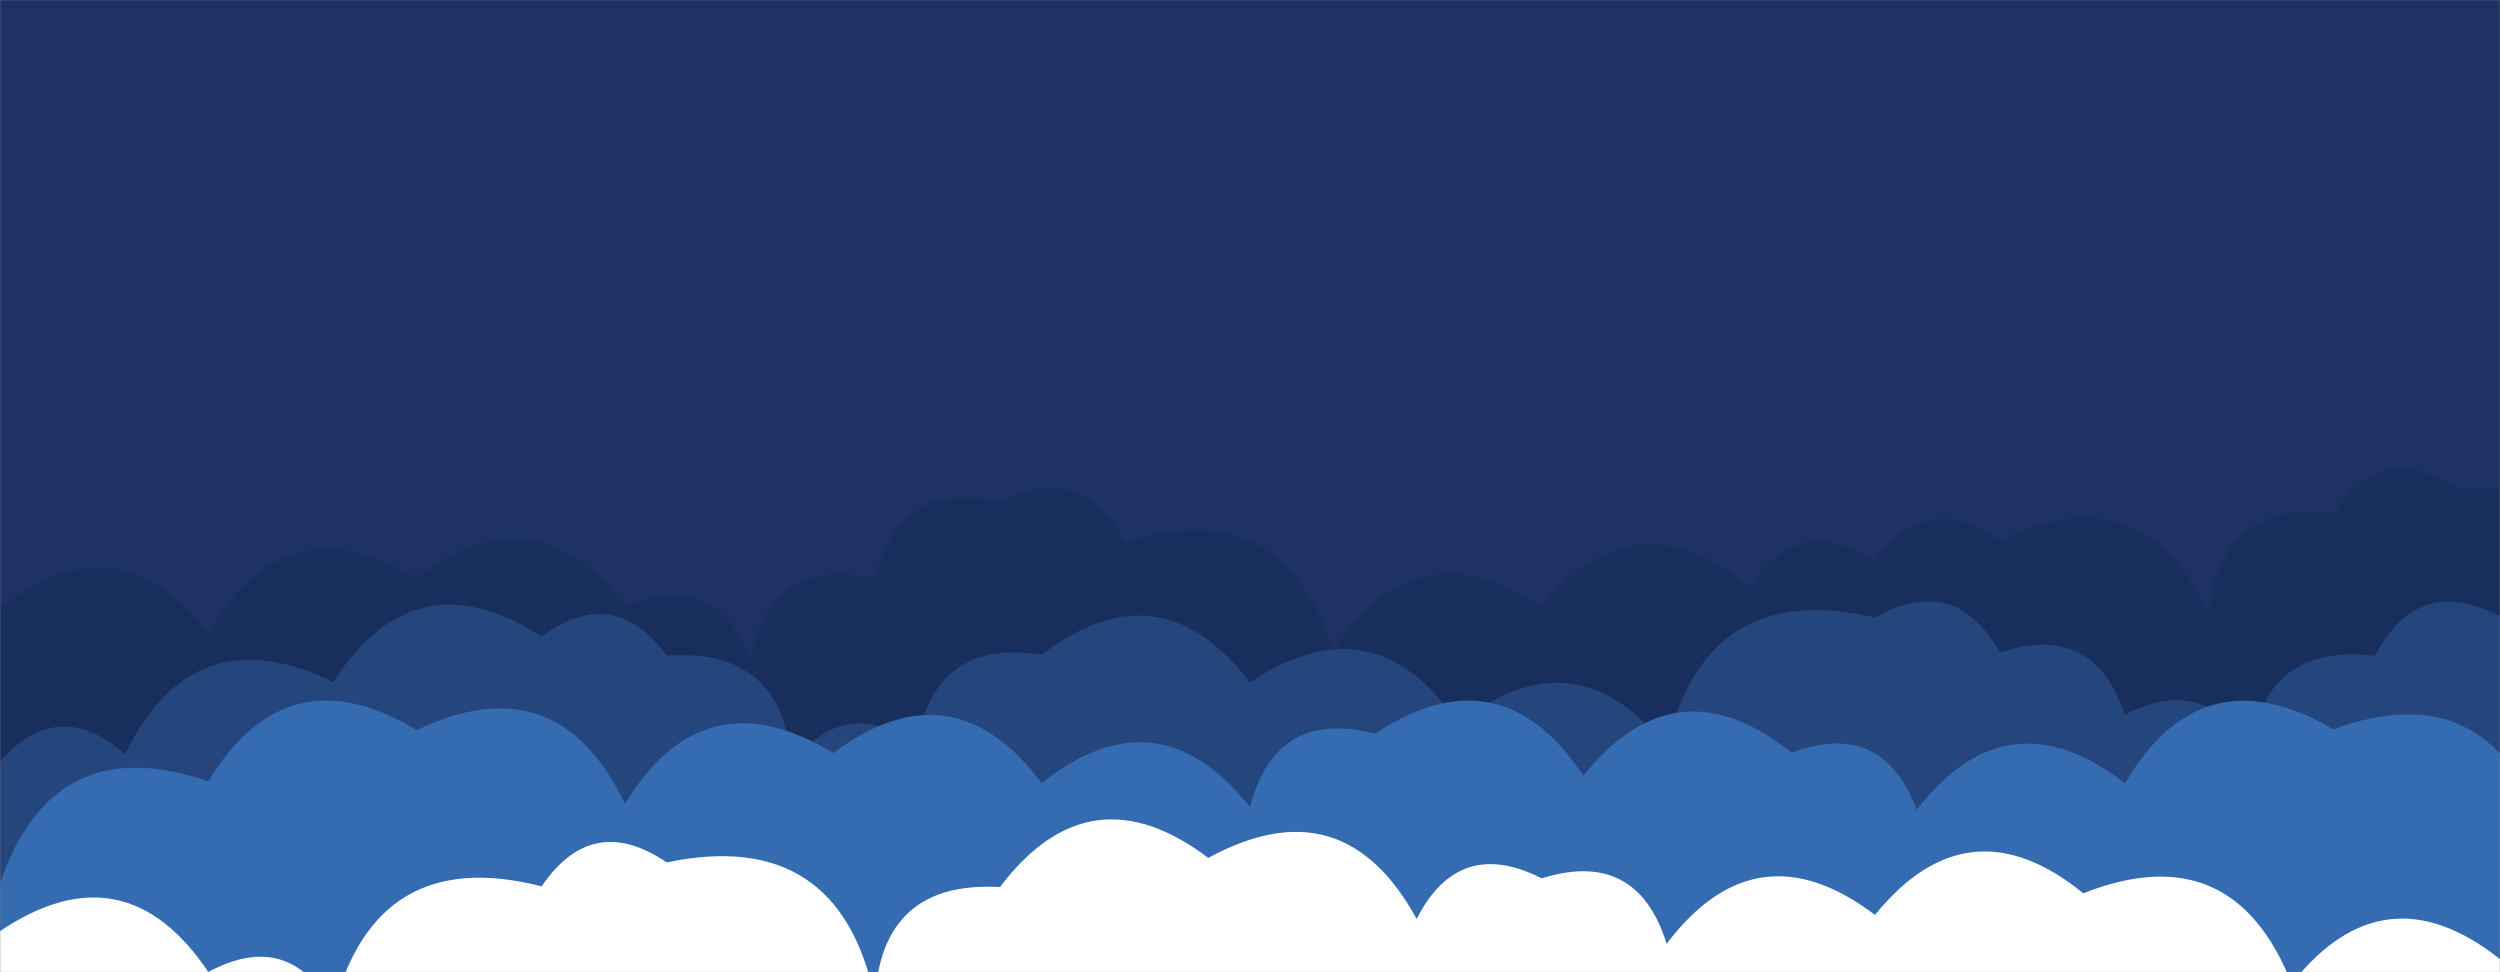 <svg xmlns="http://www.w3.org/2000/svg" version="1.1" xmlns:xlink="http://www.w3.org/1999/xlink" xmlns:svgjs="http://svgjs.com/svgjs" width="1440" height="560" preserveAspectRatio="none" viewBox="0 0 1440 560"><rect x="0" y="0" width="1440" height="560" fill="#808080" stroke="none"/><g mask="url(&quot;#SvgjsMask1000&quot;)" fill="none"><rect width="1440" height="560" x="0" y="0" fill="#1e3266"></rect><path d="M1488 560L0 560 L0 350.34Q67.01 297.35, 120 364.35Q164.19 288.55, 240 332.74Q308.26 281, 360 349.27Q410.3 327.56, 432 377.86Q445.74 319.6, 504 333.33Q517.9 275.23, 576 289.13Q623.51 264.64, 648 312.15Q739.22 283.37, 768 374.58Q815.37 301.95, 888 349.32Q942.31 283.63, 1008 337.94Q1036.59 294.52, 1080 323.11Q1110.11 281.22, 1152 311.33Q1232.42 271.75, 1272 352.18Q1279.72 287.9, 1344 295.63Q1373.1 252.73, 1416 281.83Q1478.72 272.55, 1488 335.28z" fill="#182f5d"></path><path d="M1512 560L0 560 L0 438.56Q33.97 400.53, 72 434.51Q111.16 353.67, 192 392.83Q238.9 319.73, 312 366.63Q353.51 336.14, 384 377.65Q451.37 373.01, 456 440.38Q486.71 399.09, 528 429.8Q537.67 367.47, 600 377.13Q667.99 325.12, 720 393.1Q791.98 345.08, 840 417.06Q906.6 363.65, 960 430.25Q982.73 332.98, 1080 355.7Q1126.1 329.8, 1152 375.9Q1205.89 357.79, 1224 411.69Q1271.41 387.1, 1296 434.51Q1303.62 370.13, 1368 377.75Q1392.63 330.38, 1440 355.02Q1492.7 335.72, 1512 388.41z" fill="#25467d"></path><path d="M1464 560L0 560 L0 508.63Q30.73 419.36, 120 450.09Q165.24 375.33, 240 420.57Q321.24 381.81, 360 463.04Q405.37 388.41, 480 433.78Q548.64 382.42, 600 451.07Q666.89 397.96, 720 464.85Q734.91 407.76, 792 422.67Q864.08 374.75, 912 446.83Q965.38 380.2, 1032 433.58Q1084.43 414.01, 1104 466.45Q1156.37 398.82, 1224 451.19Q1268.46 375.65, 1344 420.12Q1431.77 387.89, 1464 475.66z" fill="#356cb1"></path><path d="M1560 560L0 560 L0 536.35Q71.75 488.1, 120 559.85Q166.88 534.73, 192 581.61Q216.47 486.08, 312 510.55Q341.09 467.64, 384 496.74Q483.27 476.01, 504 575.29Q507.83 507.12, 576 510.95Q627.61 442.56, 696 494.16Q773.58 451.74, 816 529.32Q840.3 481.63, 888 505.93Q942.85 488.77, 960 543.62Q1011.69 475.31, 1080 526.99Q1133.77 460.76, 1200 514.54Q1286.04 480.58, 1320 566.61Q1372.91 499.53, 1440 552.44Q1492.27 484.71, 1560 536.98z" fill="white"></path></g><defs><mask id="SvgjsMask1000"><rect width="1440" height="560" fill="#ffffff"></rect></mask></defs></svg>